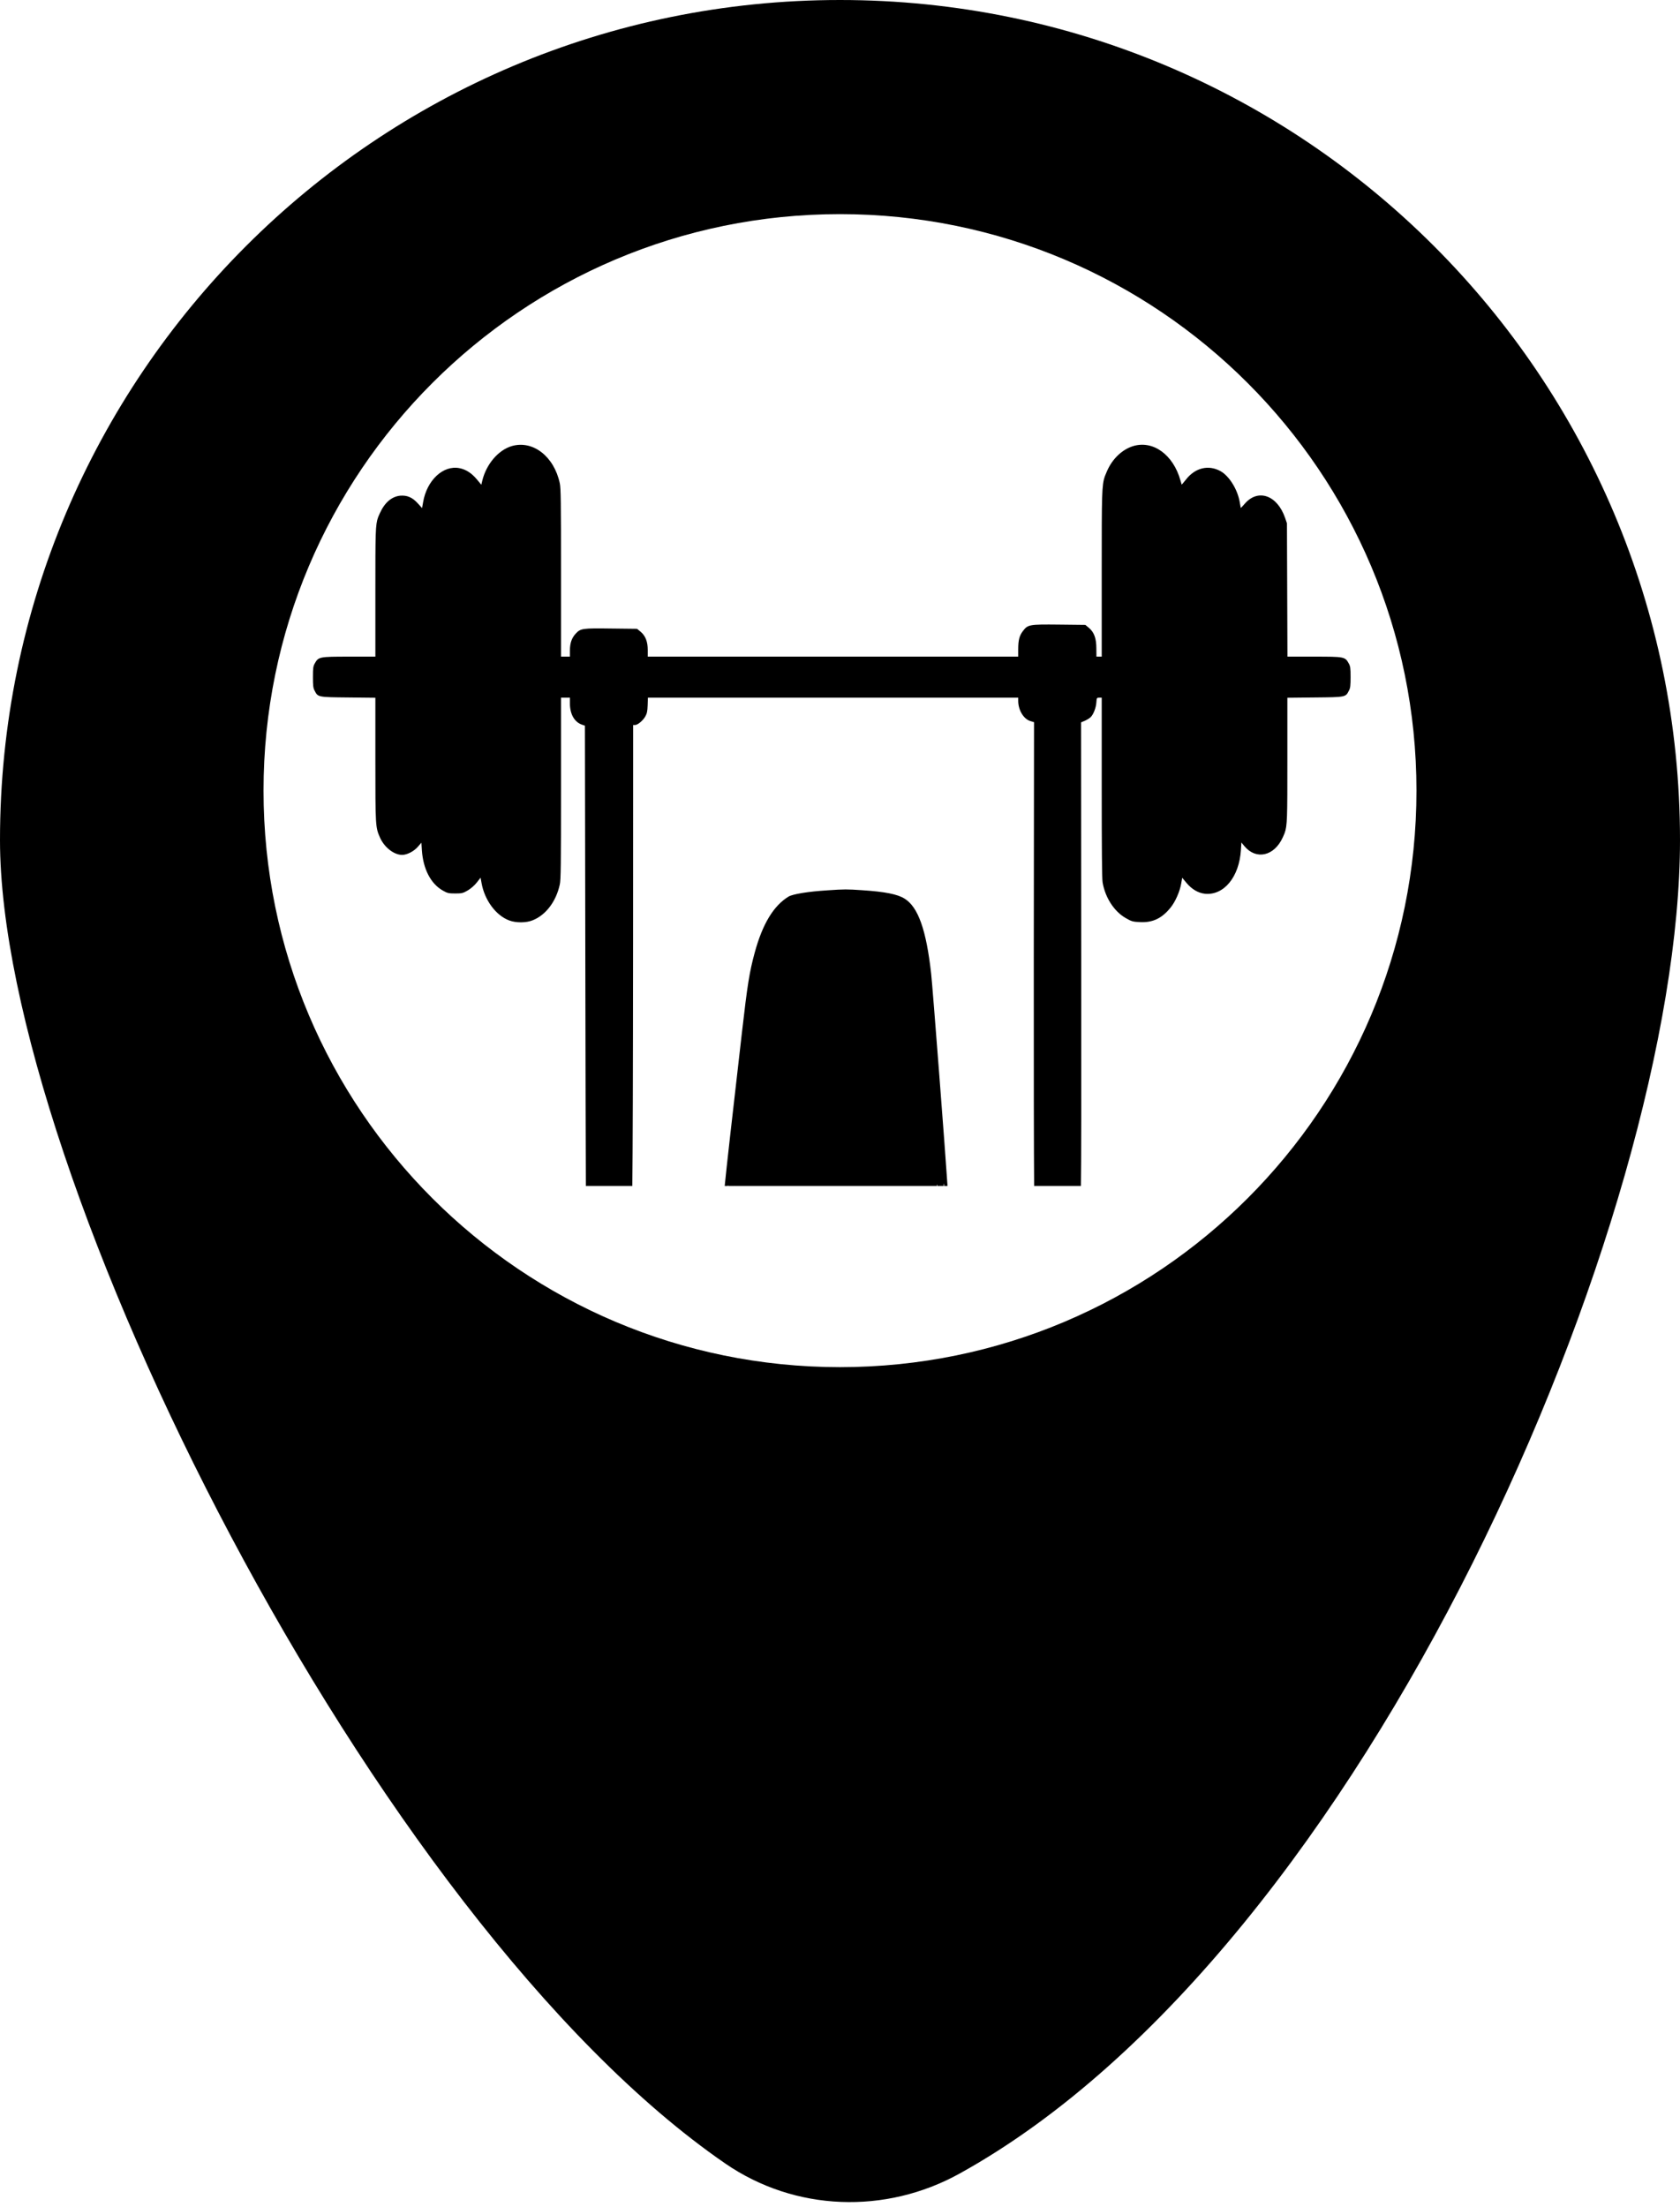 <svg width="102" height="134" viewBox="0 0 102 134" fill="none" xmlns="http://www.w3.org/2000/svg">
<path fill-rule="evenodd" clip-rule="evenodd" d="M31.073 27.081C30.256 27.324 29.528 28.172 29.282 29.18L29.223 29.429L28.952 29.103C28.642 28.73 28.293 28.498 27.889 28.421C26.904 28.232 25.915 29.157 25.689 30.485L25.625 30.846L25.364 30.556C25.034 30.194 24.714 30.058 24.296 30.093C23.779 30.147 23.351 30.514 23.061 31.161L23.058 31.166C23.02 31.25 22.988 31.322 22.959 31.396C22.79 31.844 22.79 32.356 22.79 35.963V39.865H21.18C19.379 39.865 19.335 39.877 19.113 40.274C19.015 40.452 19 40.547 19 41.104C19 41.62 19.015 41.768 19.098 41.922L19.103 41.932C19.3 42.325 19.3 42.326 21.126 42.343L22.79 42.361V46.102C22.79 50.176 22.795 50.229 23.075 50.858C23.341 51.451 23.922 51.901 24.419 51.901C24.709 51.901 25.138 51.682 25.374 51.403L25.585 51.16L25.615 51.629C25.694 52.761 26.151 53.645 26.875 54.06C27.16 54.226 27.244 54.243 27.638 54.243C28.041 54.243 28.115 54.226 28.406 54.054C28.598 53.941 28.824 53.739 28.952 53.573L29.178 53.283L29.238 53.615C29.424 54.653 30.109 55.578 30.916 55.88C31.329 56.034 31.95 56.034 32.348 55.868C33.145 55.548 33.766 54.724 33.987 53.698C34.051 53.407 34.061 52.536 34.061 47.858V42.355H34.332H34.602V42.723C34.607 43.363 34.878 43.832 35.326 43.992L35.513 44.057L35.538 58.578C35.549 64.785 35.56 70.04 35.57 71.998H38.391C38.416 70.006 38.433 64.999 38.437 57.25L38.441 44.015H38.555C38.717 44.015 39.037 43.749 39.18 43.494C39.278 43.322 39.308 43.191 39.322 42.818L39.337 42.355H50.579H61.82V42.545C61.82 43.108 62.145 43.654 62.563 43.778L62.78 43.843L62.765 58.139C62.761 65.091 62.77 70.279 62.787 71.998H65.626C65.648 70.682 65.652 67.026 65.645 58.299L65.635 43.855L65.861 43.76C65.984 43.707 66.147 43.606 66.216 43.541C66.383 43.381 66.545 42.966 66.565 42.646L66.565 42.644C66.585 42.361 66.585 42.355 66.767 42.355H66.89V47.81C66.89 51.534 66.905 53.36 66.944 53.573C67.102 54.498 67.648 55.34 68.352 55.738C68.696 55.939 68.785 55.963 69.213 55.981C69.991 56.022 70.552 55.749 71.078 55.091C71.364 54.736 71.639 54.107 71.718 53.627L71.777 53.289L72.028 53.591C72.358 53.989 72.752 54.22 73.165 54.261C74.312 54.368 75.242 53.235 75.341 51.599L75.37 51.148L75.552 51.368C76.266 52.227 77.368 51.978 77.885 50.834L77.888 50.829C77.928 50.739 77.963 50.663 77.992 50.585C78.161 50.134 78.161 49.62 78.161 46.138V42.361L79.849 42.343C81.7 42.326 81.7 42.325 81.895 41.935L81.902 41.922C81.985 41.768 82 41.62 82 41.104C82 40.547 81.985 40.452 81.887 40.274C81.665 39.871 81.621 39.865 79.8 39.865H78.166L78.151 35.815L78.136 31.771L78.023 31.439C77.551 30.07 76.394 29.655 75.592 30.562C75.454 30.722 75.336 30.846 75.331 30.834C75.327 30.83 75.309 30.724 75.287 30.587L75.272 30.497C75.144 29.726 74.637 28.902 74.105 28.605C73.377 28.202 72.57 28.392 72.009 29.109C71.866 29.287 71.748 29.429 71.743 29.417C71.738 29.406 71.703 29.293 71.669 29.163C71.231 27.597 69.996 26.708 68.785 27.087C68.125 27.295 67.535 27.858 67.215 28.593C67.207 28.612 67.198 28.631 67.191 28.649C67.15 28.741 67.116 28.822 67.085 28.904C66.89 29.437 66.89 30.041 66.89 34.564V34.807V39.865H66.732H66.57L66.565 39.373C66.565 38.75 66.427 38.383 66.112 38.116L65.896 37.938L64.291 37.92C62.475 37.902 62.406 37.914 62.096 38.323C61.889 38.602 61.82 38.869 61.82 39.432V39.865H50.574H39.327V39.462C39.327 38.952 39.19 38.602 38.894 38.353L38.678 38.175L37.098 38.157C35.365 38.133 35.252 38.151 34.962 38.46C34.715 38.721 34.602 39.041 34.602 39.491V39.865H34.332H34.061V34.778C34.061 30.425 34.051 29.643 33.987 29.34C33.643 27.71 32.353 26.708 31.073 27.081Z" fill="black"/>
<path fill-rule="evenodd" clip-rule="evenodd" d="M47.877 54.432C48.133 54.278 49.088 54.123 50.239 54.052C51.288 53.981 51.411 53.981 52.371 54.047C53.724 54.135 54.502 54.29 54.92 54.556C55.747 55.066 56.239 56.46 56.535 59.116C56.628 59.971 57.399 69.994 57.528 71.998H57.318C57.321 71.953 57.319 71.905 57.312 71.876C57.297 71.84 57.288 71.882 57.288 71.983C57.288 71.988 57.288 71.993 57.288 71.998H56.919C56.899 71.868 56.888 71.873 56.885 71.998H44.619C44.616 71.98 44.613 71.979 44.607 71.998H44.218C44.218 71.978 44.217 71.967 44.215 71.965C44.207 71.955 44.199 71.969 44.193 71.998H44C44.111 70.864 44.427 68.071 45.047 62.674C45.382 59.751 45.5 59.027 45.82 57.841C46.292 56.104 46.961 54.989 47.877 54.432Z" fill="black"/>
<path fill-rule="evenodd" clip-rule="evenodd" d="M58.259 131.959C82.987 118.275 102 73.813 102 51C102 22.834 79.166 0 51 0C22.834 0 0 22.834 0 51C5.49795e-05 71.268 22.72 116.689 44.039 131.35C48.27 134.26 53.766 134.445 58.259 131.959ZM51 83C70.33 83 86 67.33 86 48C86 28.67 70.33 13 51 13C31.67 13 16 28.67 16 48C16 67.33 31.67 83 51 83Z" fill="black"/>
</svg>

